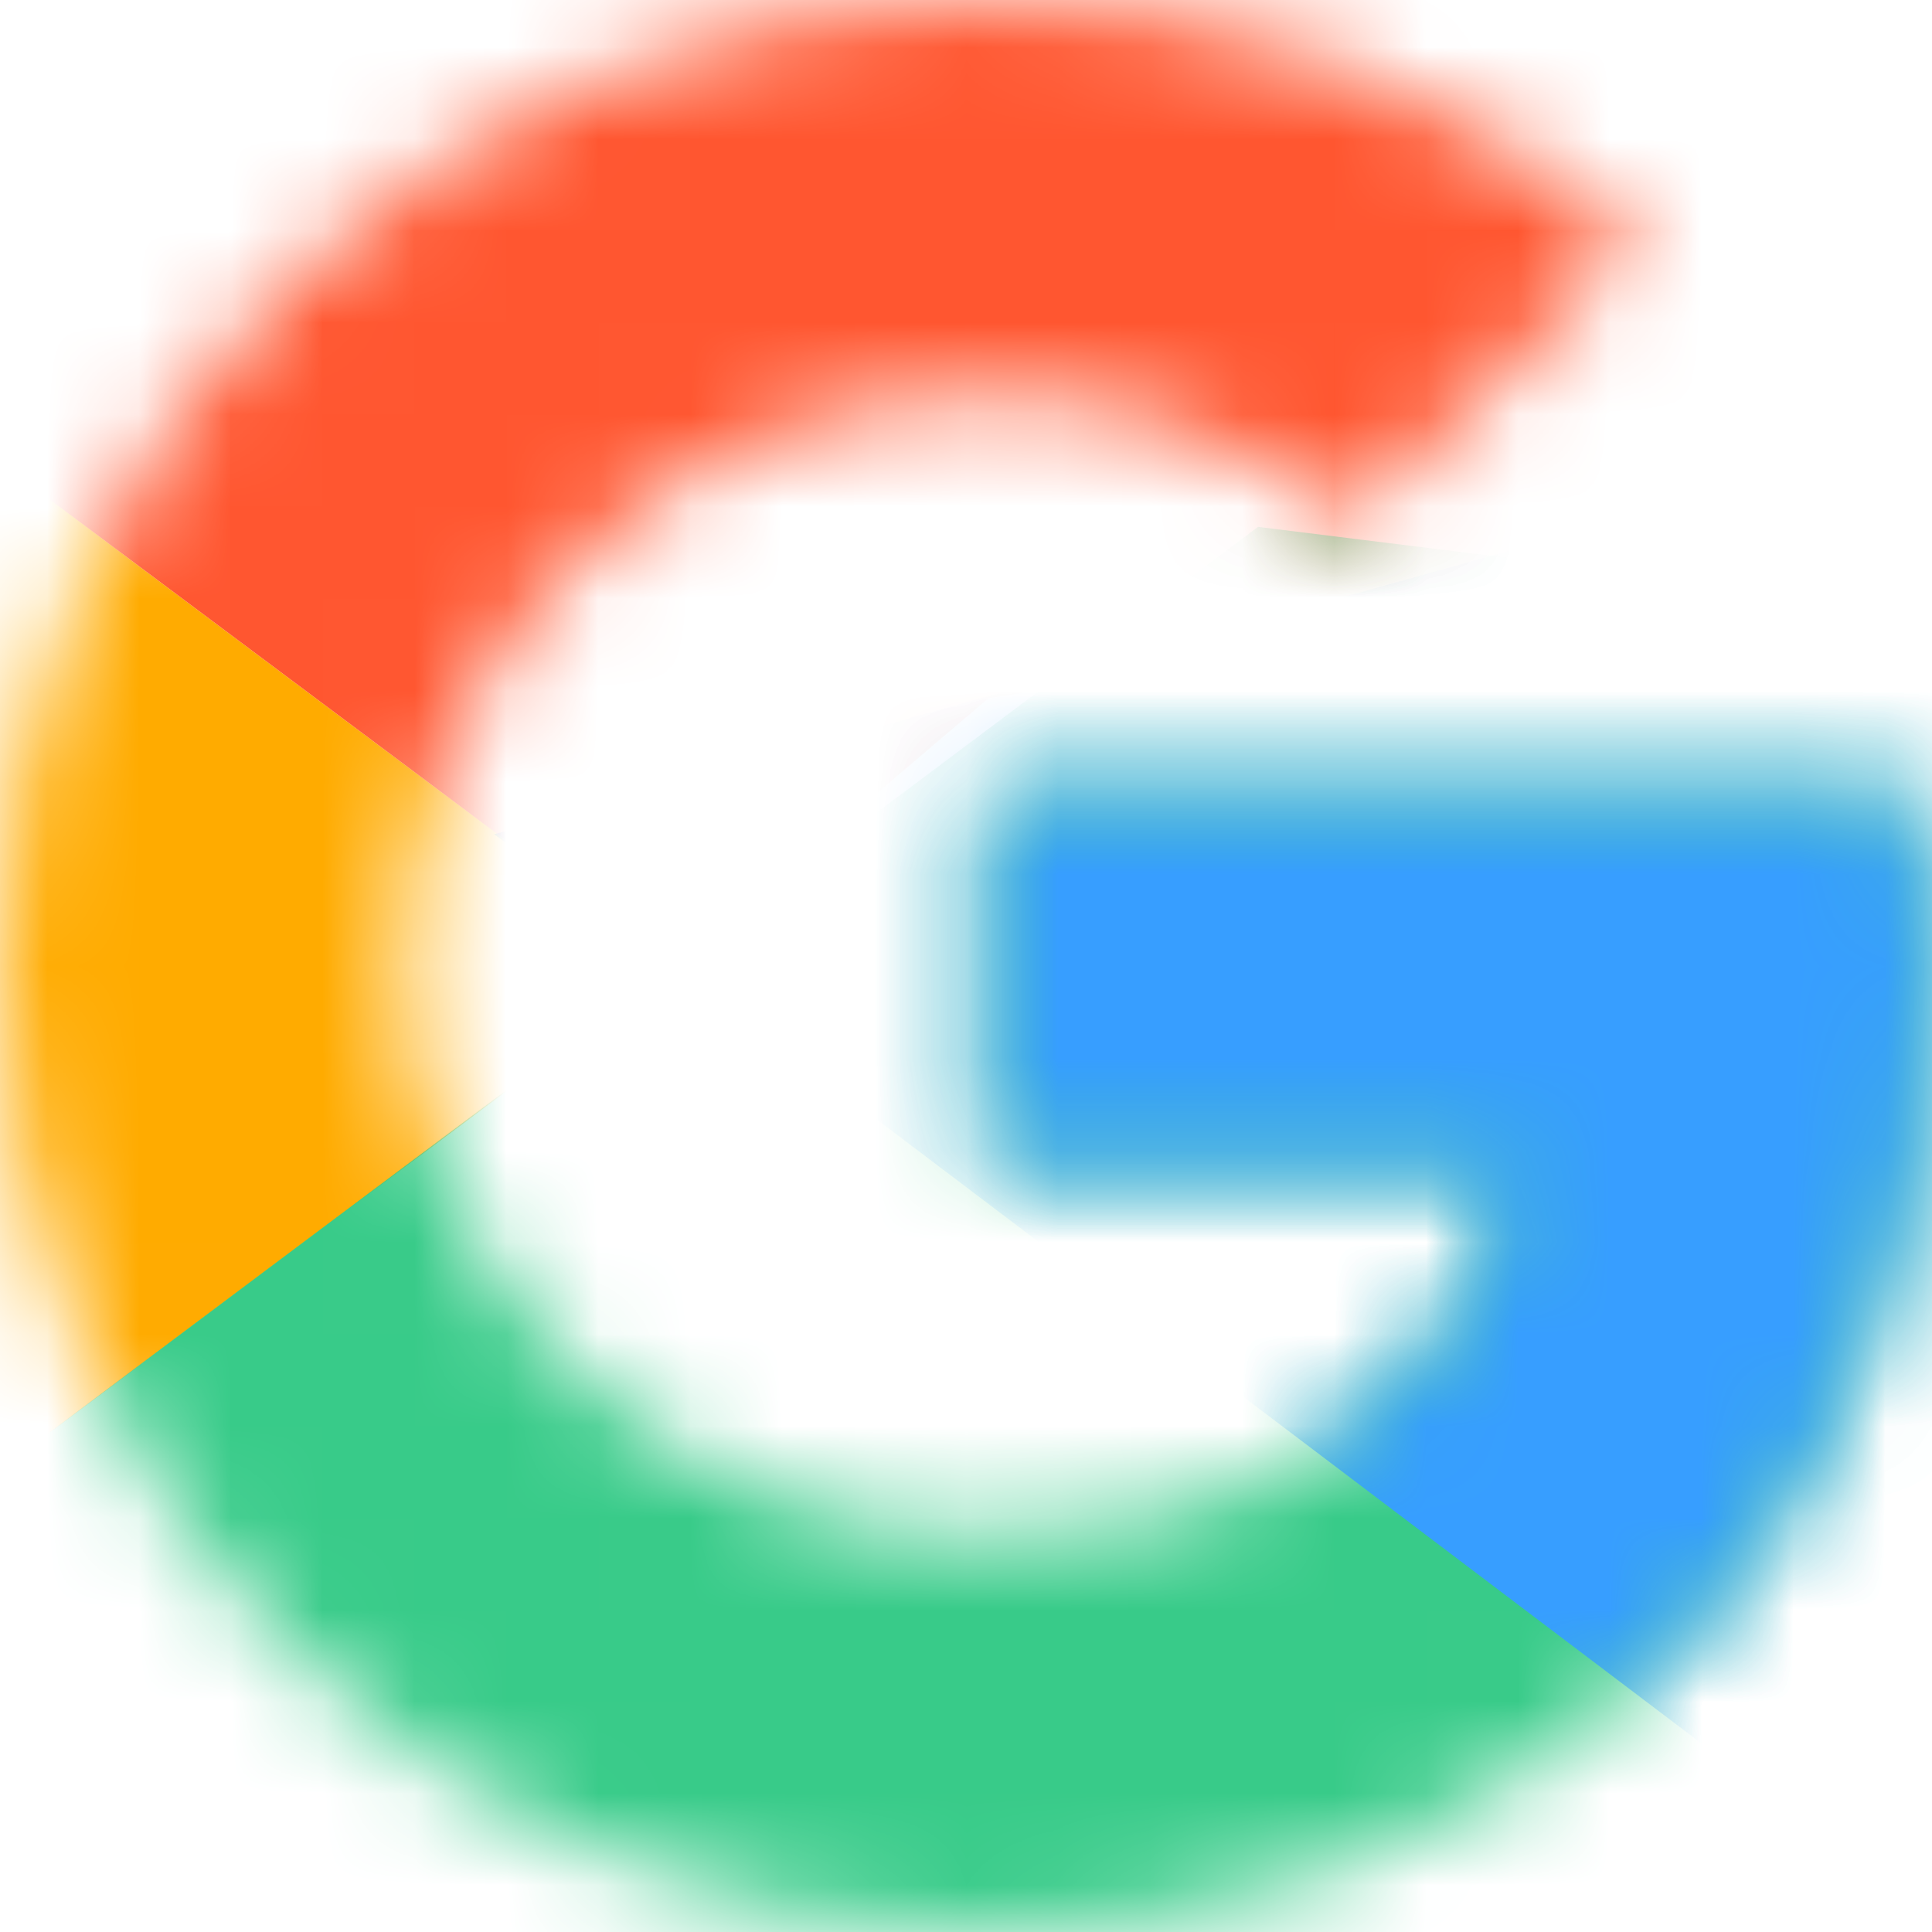 <svg width="21" height="21" viewBox="0 0 21 21" fill="none" xmlns="http://www.w3.org/2000/svg">
<mask id="mask0" mask-type="alpha" maskUnits="userSpaceOnUse" x="0" y="0" width="21" height="21">
<path fill-rule="evenodd" clip-rule="evenodd" d="M20.756 8.591H10.744V12.648H16.507C15.97 15.225 13.723 16.704 10.744 16.704C7.228 16.704 4.395 13.936 4.395 10.5C4.395 7.064 7.228 4.295 10.744 4.295C12.258 4.295 13.626 4.82 14.7 5.68L17.826 2.625C15.921 1.002 13.479 0 10.744 0C4.786 0 0 4.677 0 10.5C0 16.323 4.786 21 10.744 21C16.116 21 21 17.182 21 10.5C21 9.88 20.902 9.211 20.756 8.591Z" fill="white"/>
</mask>
<g mask="url(#mask0)">
<path d="M-0.977 16.705V4.295L7.326 10.5L-0.977 16.705Z" fill="#FFAB00"/>
</g>
<mask id="mask1" mask-type="alpha" maskUnits="userSpaceOnUse" x="0" y="0" width="21" height="21">
<path fill-rule="evenodd" clip-rule="evenodd" d="M20.756 8.591H10.744V12.648H16.507C15.97 15.225 13.723 16.704 10.744 16.704C7.228 16.704 4.395 13.936 4.395 10.5C4.395 7.064 7.228 4.295 10.744 4.295C12.258 4.295 13.626 4.82 14.7 5.68L17.826 2.625C15.921 1.002 13.479 0 10.744 0C4.786 0 0 4.677 0 10.5C0 16.323 4.786 21 10.744 21C16.116 21 21 17.182 21 10.5C21 9.88 20.902 9.211 20.756 8.591Z" fill="white"/>
</mask>
<g mask="url(#mask1)">
<path d="M-0.977 4.295L7.326 10.5L10.744 7.589L22.465 5.727V-0.955H-0.977V4.295Z" fill="#FF5630"/>
</g>
<mask id="mask2" mask-type="alpha" maskUnits="userSpaceOnUse" x="0" y="0" width="21" height="21">
<path fill-rule="evenodd" clip-rule="evenodd" d="M20.756 8.591H10.744V12.648H16.507C15.97 15.225 13.723 16.704 10.744 16.704C7.228 16.704 4.395 13.936 4.395 10.5C4.395 7.064 7.228 4.295 10.744 4.295C12.258 4.295 13.626 4.82 14.7 5.68L17.826 2.625C15.921 1.002 13.479 0 10.744 0C4.786 0 0 4.677 0 10.5C0 16.323 4.786 21 10.744 21C16.116 21 21 17.182 21 10.5C21 9.88 20.902 9.211 20.756 8.591Z" fill="white"/>
</mask>
<g mask="url(#mask2)">
<path d="M-0.977 16.705L13.674 5.727L17.532 6.205L22.465 -0.955V21.955H-0.977V16.705Z" fill="#38CB89"/>
</g>
<mask id="mask3" mask-type="alpha" maskUnits="userSpaceOnUse" x="0" y="0" width="21" height="21">
<path fill-rule="evenodd" clip-rule="evenodd" d="M20.756 8.591H10.744V12.648H16.507C15.97 15.225 13.723 16.704 10.744 16.704C7.228 16.704 4.395 13.936 4.395 10.5C4.395 7.064 7.228 4.295 10.744 4.295C12.258 4.295 13.626 4.82 14.7 5.68L17.826 2.625C15.921 1.002 13.479 0 10.744 0C4.786 0 0 4.677 0 10.5C0 16.323 4.786 21 10.744 21C16.116 21 21 17.182 21 10.5C21 9.88 20.902 9.211 20.756 8.591Z" fill="white"/>
</mask>
<g mask="url(#mask3)">
<path d="M22.465 21.955L7.326 10.5L5.372 9.068L22.465 4.295V21.955Z" fill="#379EFF"/>
</g>
</svg>
